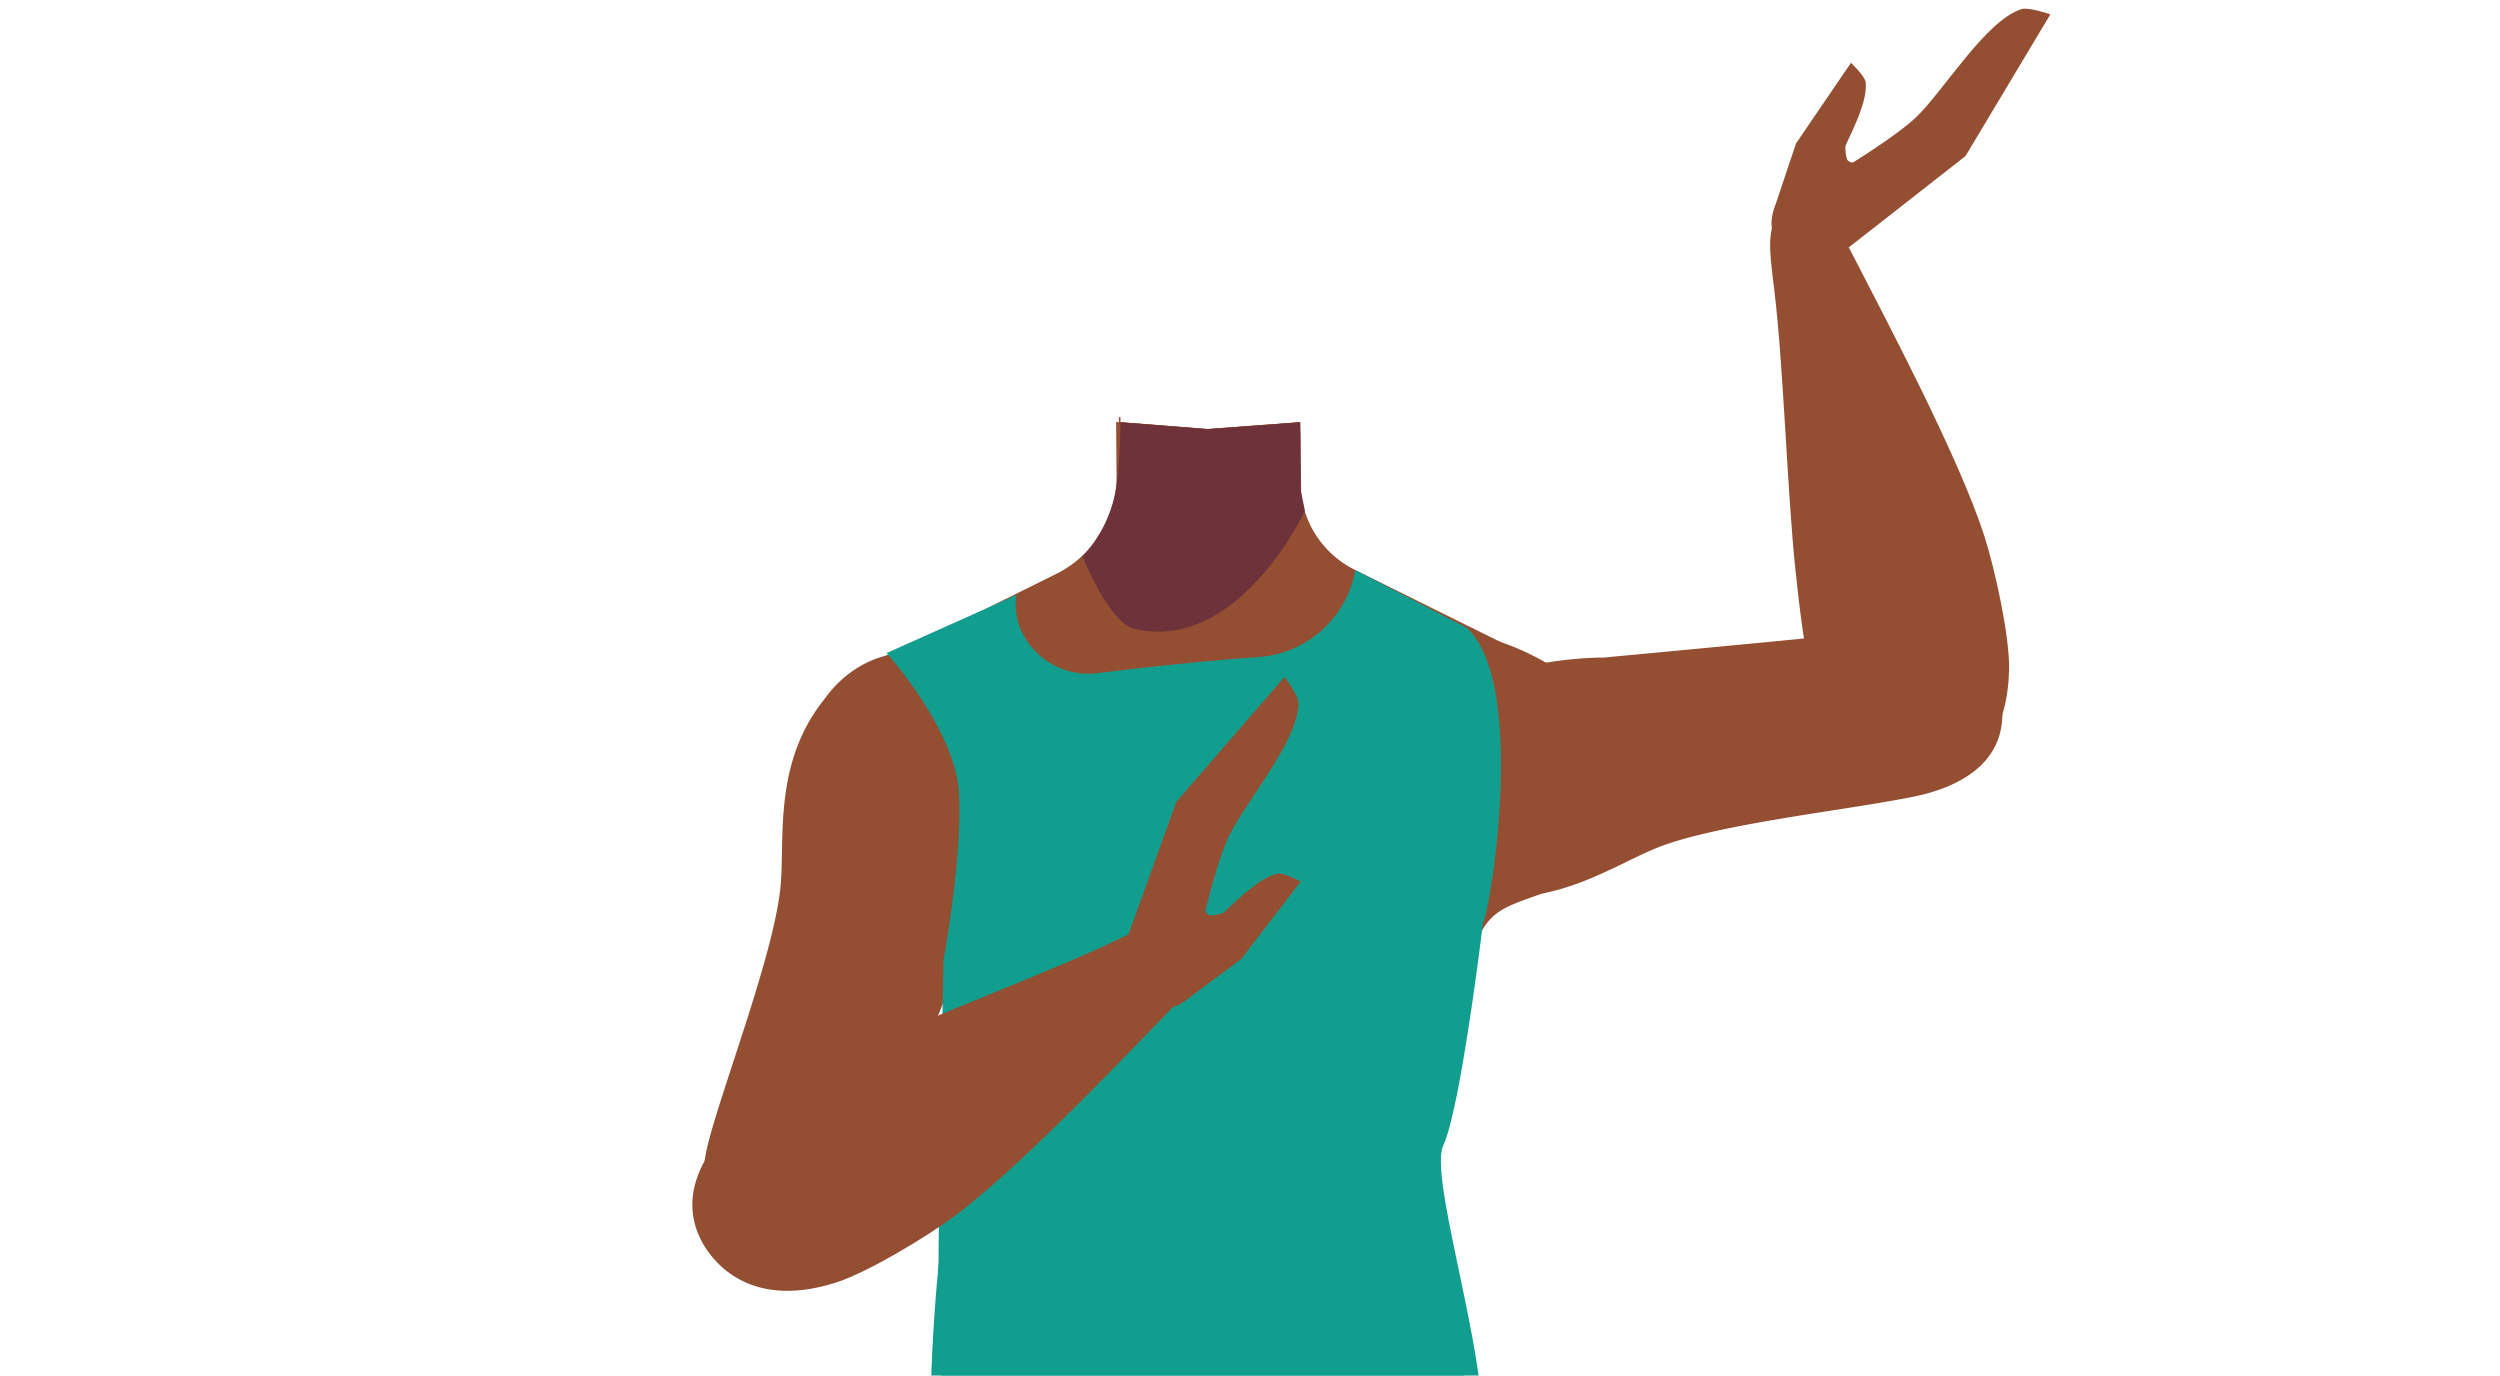 <svg id="Calque_1" data-name="Calque 1" xmlns="http://www.w3.org/2000/svg" viewBox="0 0 728 400.56"><defs><style>.cls-1{fill:#944e31;}.cls-2{fill:#6d323a;}.cls-3{fill:#129e8e;}</style></defs><path class="cls-1" d="M471.9,224.32c-.4,25.7-12,31.86-22.84,35.86h0c-5.34,2-10.48,3.42-14,6.43a16.25,16.25,0,0,0-3.47,4.33c-8.34,14.5-5.75,47.18-13.71,59.67-2.45,3.84-11.36,10.11-15.8,9.09C389.55,336.83,378,309,367.29,302c-6.33-4.12-23.57-3.63-30.19,0-11.25,6.16-22.27,34.85-34.77,37.73-4.44,1-13.35-5.25-15.8-9.09-5.93-9.29-6-29.78-9.1-45.63a65.93,65.93,0,0,0-2.16-8.43c-1.42-4.23-3.31-7.7-5.93-9.94-10.65-9.12-36.25-3.91-36.86-42.3-.27-17.5,15-28.13,25.42-33.35h0l.65-.32a67.22,67.22,0,0,1,8.91-3.65l20.38-10.11h0l19.75-9.8a31.57,31.57,0,0,0,17.29-24.3,30.71,30.71,0,0,0,.25-4.19l-.05-7-.06-8.73.78.06.46,0,25.38,2,26.89-2h.07l.07,5.24,0,3.48.08,6.09,0,3.25c0,.33,0,.67,0,1v0c0,.65.09,1.29.16,1.93a29.27,29.27,0,0,0,.93,4.58A28.49,28.49,0,0,0,394.68,166l40.53,20.1a29.35,29.35,0,0,0,3.16,1.34A74.15,74.15,0,0,1,450.23,193C460.22,198.7,472.15,208.82,471.9,224.32Z"/><path class="cls-1" d="M379.54,179.5l-9.68,11.44L352,212l-15-17.95L324.85,179.5V179l.71-41.07.11-6.38.15-8.67,0-1.4.46-.07c0,.5,0,1,0,1.51l25.38,2,26.89-2,.15,8.59v.12l.11,6.09.07,4.25v0l0,1.26.13,7.5Z"/><path class="cls-2" d="M380,148.75s-.34.72-1,2c-4.3,8.13-22.38,38.53-48.7,32.38-1.84-.43-3.71-2-5.48-4.07-5.27-6.21-9.66-17.12-9.66-17.12A18.69,18.69,0,0,0,317,160a38.43,38.43,0,0,0,7.77-16.55c0-.21.09-.42.13-.64.26-1.37.48-3,.66-4.82s.34-4.09.45-6.38c.14-2.73.22-5.66.27-8.63l25.38,2,26.89-2h.07l.07,5.24v3.48l.05,10.88.15.76.14.67.93,4.58Z"/><path class="cls-1" d="M413,208c21.78-17.08,53.91-16.51,53.91-16.51s62-5.78,82.63-8c9.72-1.06,30-3.62,33.28,20.56h0c2.74,19.94-16,25.94-25.22,27.86-18.71,3.92-57.43,7.93-75,14.94-13.08,5.23-31.19,18.38-54.74,13.23,0,0-19.74-2.1-24.76-21.52l-.2-.76A28.69,28.69,0,0,1,413,208Z"/><path class="cls-1" d="M560.42,228.14c-19.73,2.6-29-19.17-31.86-27.28s-4.75-25.77-5.68-34.45c-2.39-22.22-3.53-59.85-6.16-81.54-1.73-14.27-3.05-21.74,5.77-25.28,8-3.21,14.32,9.38,16.84,14.3,10.39,20.2,31.19,59.42,38.54,82.29,3,9.39,7.38,28.94,7.17,38.8C584.47,222.57,566.15,227.39,560.42,228.14Z"/><path class="cls-1" d="M293.52,213.56c5.33,27.17-9.77,55.53-9.77,55.53s-23,57.86-30.38,77.26c-3.47,9.15-10.37,28.34-33.43,20.32h0c-19-6.62-15.83-26.06-13.37-35.13,5-18.44,19-54.76,20.74-73.58,1.28-14-2.21-36.13,13.08-54.77,0,0,10.83-16.63,30.41-12.29l.78.17a28.69,28.69,0,0,1,21.94,22.49Z"/><path class="cls-1" d="M516.44,61.34,523,41.77l16-23.48s4.09,3.88,4.28,5.63c.57,5.51-3.54,13.33-5.81,18.38-.3.67.1,4,.66,4.5,2.27,2,7.52-1.65,7.52-1.65l-12.46,16.4Z"/><path class="cls-1" d="M522.11,57.87l14.44,15.59,35.79-28L597.07,4.17S590.72,2,588.69,2.64C578.12,6,565.84,26.76,557.77,34.33,549.05,42.5,522.11,57.87,522.11,57.87Z"/><ellipse class="cls-1" cx="528.01" cy="65.06" rx="12.1" ry="12.15" transform="translate(244.17 515.01) rotate(-64.78)"/><path class="cls-3" d="M272.8,442.76c-1.35-2.3-1.86-13.34-1.86-13.34a531.64,531.64,0,0,1,2.35-60.84c1.55-14.7,42.84-4.54,87.37-1.68s54.1,12.75,61.64,22.38,5.41,41.52,3.4,42.52-139.81,26.74-148.34,18.55"/><path class="cls-3" d="M258.17,190.18s20.21,22.37,21.12,41.15-4.51,48-4.51,48-2.71,115.81-.91,120.43-5.81,19-2.43,32,70.06,7.68,87.68,2.72,60.47,2.73,69.28-6c12.29-12.21-13.25-83.87-8.12-94.93s11.59-65,11.59-65c1.82-1.9,13.12-69-4.69-85.69L394.68,166h0a30.84,30.84,0,0,1-28.22,25.34c-17.71,1.24-36.27,3.37-46.74,4.66A21.46,21.46,0,0,1,298,184.87a18.22,18.22,0,0,1-2-11.62Z"/><path class="cls-1" d="M204,360.83c-8.78-17.85,8.88-33.59,15.63-38.93s22.89-12.75,30.81-16.41c20.29-9.39,55.57-22.53,75.27-32,13-6.21,19.62-9.86,25.79-2.64,5.62,6.58-4.3,16.57-8.14,20.54C327.52,307.73,297,340,277.73,354.3c-7.93,5.87-25.05,16.26-34.46,19.23C217,381.83,206.52,366,204,360.83Z"/><path class="cls-1" d="M344.9,291.57l16.55-12.32,17.31-22.54s-5-2.68-6.68-2.31c-5.42,1.18-11.56,7.52-15.65,11.25-.54.5-3.85,1.16-4.48.78-2.61-1.53-.79-7.66-.79-7.66l-11.68,17Z"/><path class="cls-1" d="M346.43,285.11l-19.32-8.86,15.42-42.74,31.52-36.38s4.05,5.36,4.07,7.48c.11,11.09-15.78,29.24-20.45,39.27C352.63,254.71,346.43,285.11,346.43,285.11Z"/><ellipse class="cls-1" cx="337.76" cy="281.74" rx="12.1" ry="12.15" transform="translate(-101.23 309.14) rotate(-43.4)"/></svg>